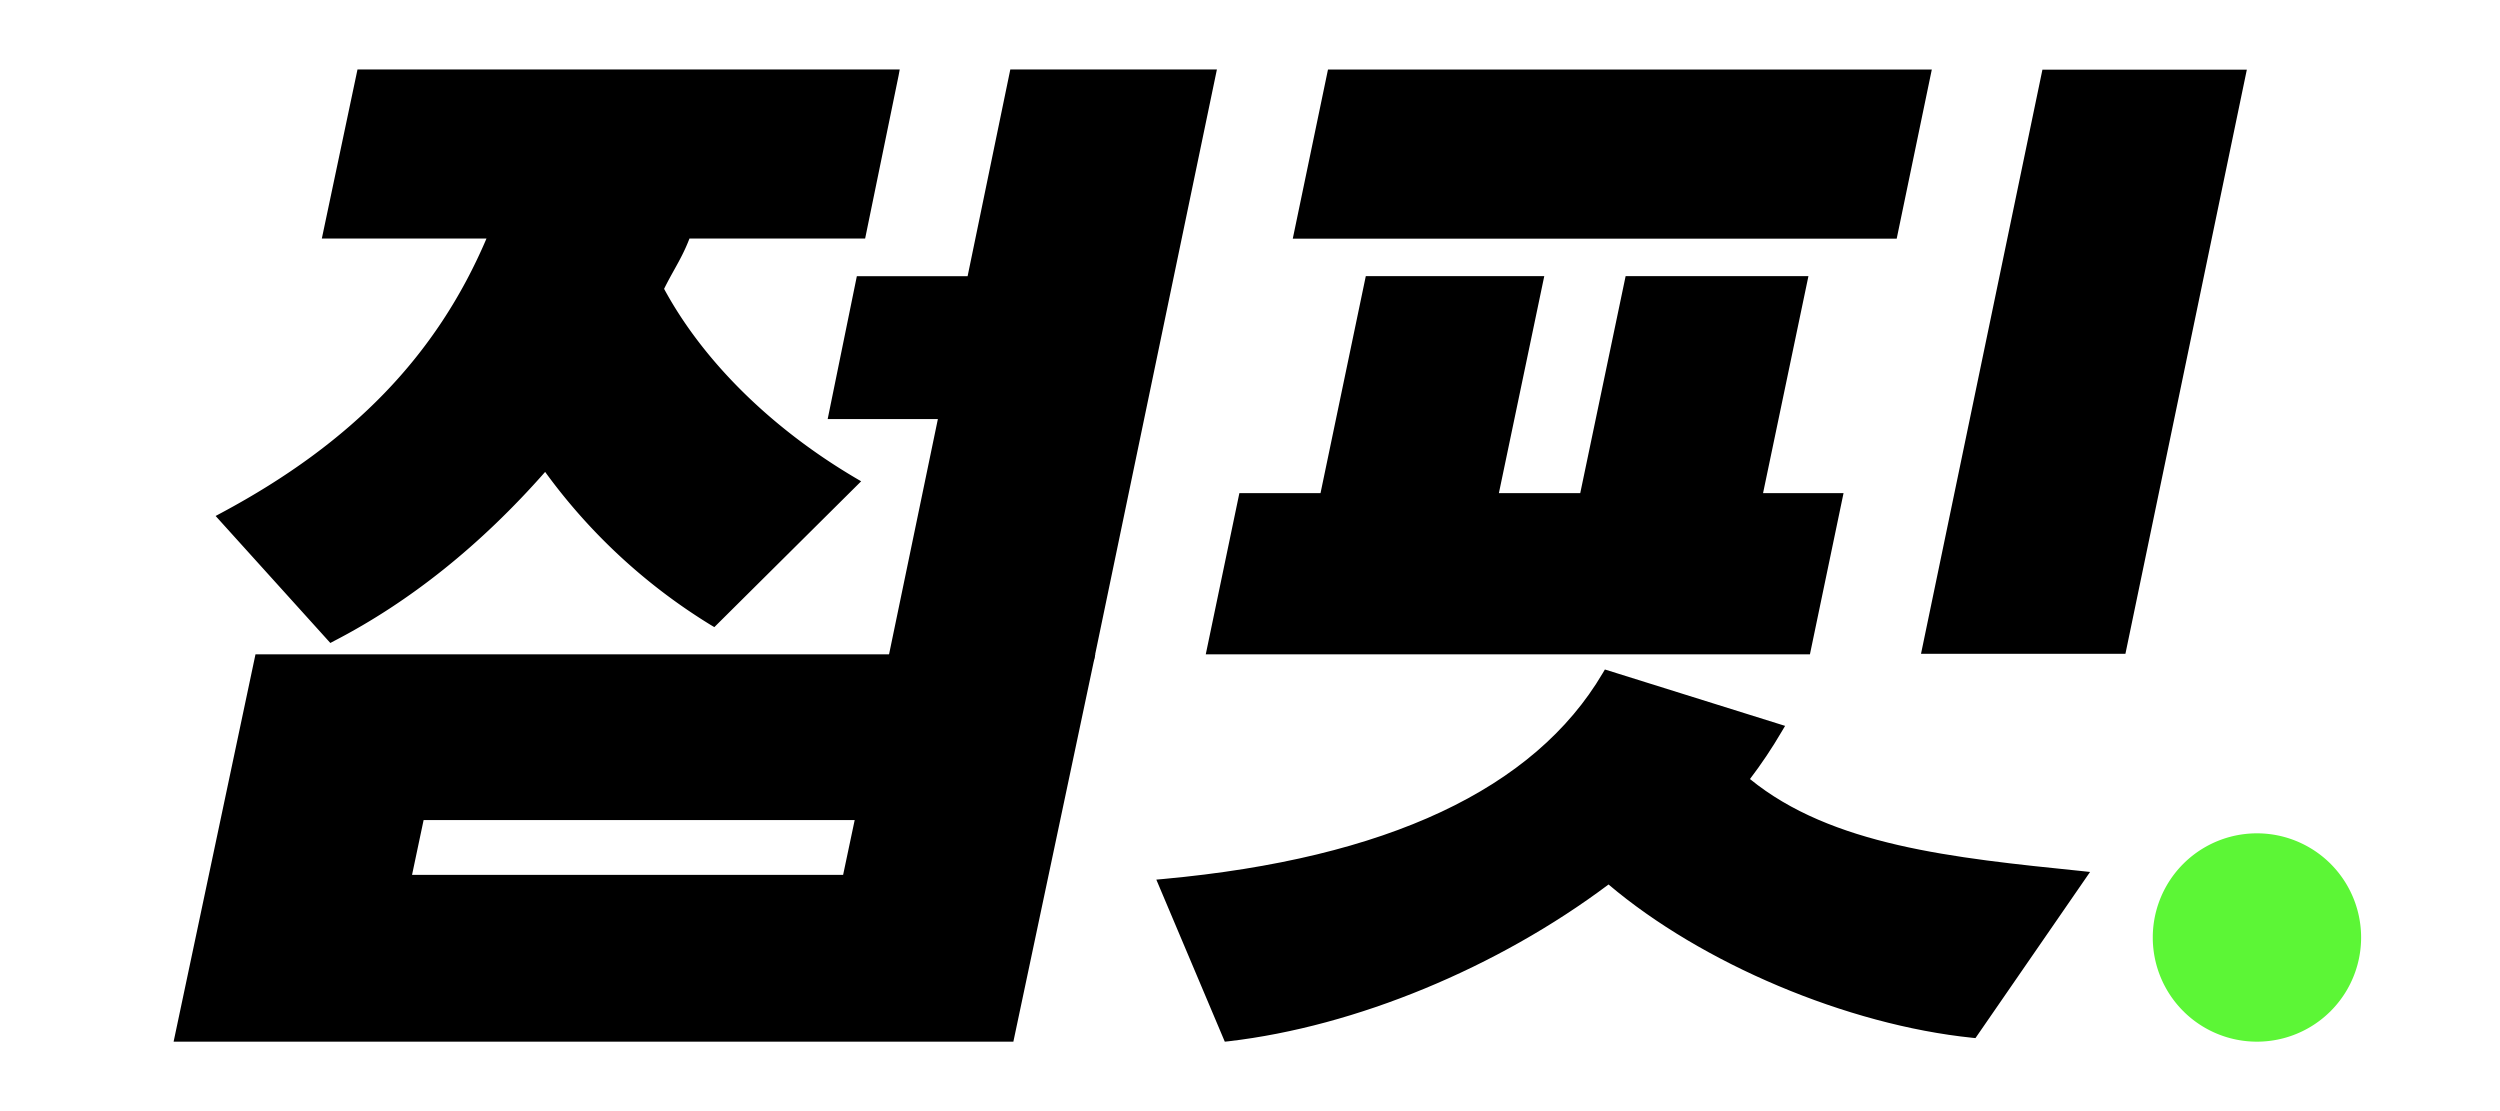 
<svg xmlns="http://www.w3.org/2000/svg" width="72" height="32" fill="none" viewBox="0 0 72 32" aria-hidden="true"><path fill="#000" d="m6.46 14.903 3.086 3.42c2.265-1.173 4.356-2.9 6.164-4.982 1.275 1.824 3.02 3.42 4.838 4.527l3.998-3.973c-2.315-1.369-4.384-3.289-5.594-5.57.292-.619.56-.958.796-1.608h5.04l.937-4.555H10.423L9.46 6.717h4.785c-1.48 3.615-4.079 6.201-7.788 8.19l.003-.004Z"></path><path fill="#000" d="M9.512 18.516 6.21 14.86l.175-.094c3.761-2.016 6.191-4.527 7.626-7.897H9.269L10.296 2h15.616l-.034.184-.962 4.685h-5.059c-.137.358-.286.626-.442.906-.093.168-.19.342-.289.544 1.123 2.076 3.074 4.005 5.501 5.44l.174.102-4.228 4.2L20.47 18a16.644 16.644 0 0 1-4.77-4.409c-1.851 2.104-3.895 3.74-6.08 4.87l-.105.056h-.003Zm-2.804-3.57 2.875 3.184c2.16-1.136 4.182-2.782 6.011-4.891l.131-.15.115.165c1.204 1.724 2.866 3.289 4.69 4.418l3.767-3.746c-2.42-1.468-4.365-3.422-5.482-5.526l-.038-.068.035-.072a9.74 9.74 0 0 1 .333-.634c.165-.296.317-.576.46-.962l.037-.103h5.026l.874-4.247H10.548l-.9 4.247h4.826l-.087.215c-1.431 3.494-3.873 6.092-7.682 8.17h.003Z"></path><path fill="#000" d="M24.027 11.913H27.2l-1.447 6.973h5.617l3.484-16.73h-5.631l-1.23 5.958h-3.189l-.777 3.8Z"></path><path fill="#000" d="M31.497 19.041h-5.933l1.447-6.972h-3.174l.84-4.114h3.19L29.097 2h5.95L31.5 19.041h-.003Zm-5.55-.31h5.298l3.417-16.42H29.35l-1.229 5.955h-3.189l-.716 3.492h3.174l-1.447 6.972h.003Z"></path><path fill="#000" d="M5.193 29.844h23.865l2.29-10.843H7.483l-2.29 10.843Zm6.882-6.381h12.73l-.399 1.889H11.674l.398-1.89h.003Z"></path><path fill="#000" d="M29.185 30H5l2.358-11.155h24.186L29.185 30Zm-23.802-.311h23.55l2.225-10.532H7.611L5.383 29.689Zm19.148-4.182H11.484l.464-2.2h13.05l-.464 2.2h-.003Zm-12.667-.311h12.418l.333-1.578H12.2l-.333 1.578h-.003ZM52.9 14.362h-2.317l1.307-6.254h-4.948l-1.306 6.254h-2.66l1.306-6.254H39.46l-1.303 6.254h-2.337l-.902 4.328h17.082l.902-4.328Z"></path><path fill="#000" d="M52.126 18.845h-17.4l.968-4.642h2.337l1.304-6.25h5.14l-1.307 6.25h2.343l1.307-6.25h5.265l-1.307 6.25h2.318l-.968 4.642Zm-17.017-.31h16.765l.837-4.02h-2.318L51.7 8.262h-4.63l-1.307 6.251h-2.978l1.307-6.25h-4.505l-1.304 6.25h-2.337l-.837 4.02ZM55.443 2.159H38.37l-.949 4.558h17.076l.946-4.558Z"></path><path fill="#000" d="M54.625 6.873H37.232l1.014-4.87h17.39l-1.011 4.87Zm-17.01-.312h16.758l.88-4.247H38.498l-.884 4.247ZM51.177 20.995l-4.885-1.53c-2.337 3.973-7.452 5.513-12.763 6.002l1.845 4.365c3.637-.423 7.7-2.085 10.959-4.558 2.56 2.215 6.692 4.07 10.485 4.461l3.1-4.492c-3.825-.392-7.36-.76-9.733-2.779.357-.457.687-.946.992-1.465v-.004Z"></path><path fill="#000" d="m35.274 30-1.972-4.667.211-.019c6.425-.591 10.679-2.585 12.645-5.927l.063-.106 5.19 1.624-.1.168c-.28.48-.588.937-.912 1.363 2.346 1.914 5.84 2.271 9.534 2.648l.261.028-3.301 4.785-.09-.009c-3.603-.37-7.795-2.14-10.477-4.415-3.201 2.402-7.28 4.088-10.937 4.515l-.115.012Zm-1.521-4.396 1.717 4.06c3.61-.445 7.627-2.128 10.77-4.515l.099-.078.096.084c2.61 2.256 6.74 4.024 10.308 4.416l2.897-4.2c-3.706-.38-7.19-.776-9.555-2.789l-.115-.096.093-.118c.314-.402.61-.831.88-1.28l-4.58-1.434c-2.025 3.333-6.263 5.333-12.607 5.953l-.003-.003ZM58.95 2.162l-3.433 16.512h5.567l3.435-16.512h-5.57Z"></path><path fill="#000" d="M61.212 18.83h-5.887l3.497-16.824h5.887L61.212 18.83Zm-5.505-.311h5.25l3.37-16.202h-5.25L55.711 18.52h-.004Z"></path><path fill="#5CF636" d="M68 27a3 3 0 1 1-6 0 3 3 0 0 1 6 0Z"></path></svg>
